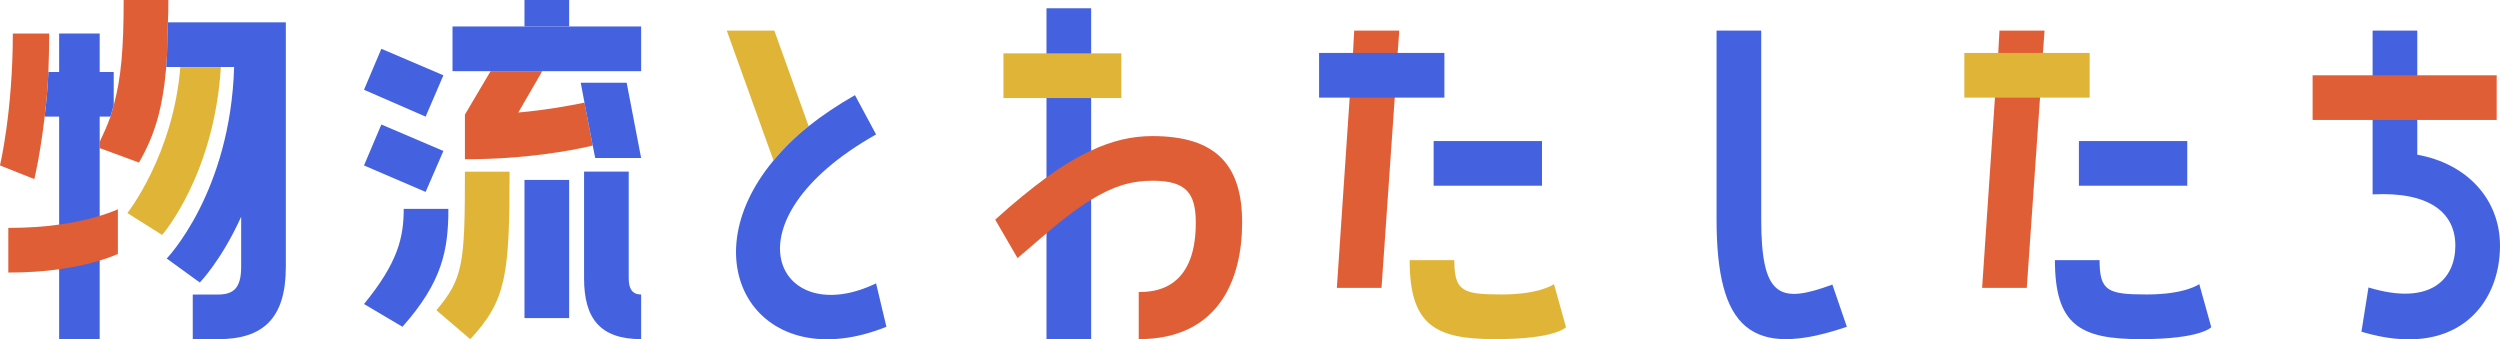 <?xml version="1.0" encoding="UTF-8"?>
<svg id="_レイヤー_2" data-name="レイヤー 2" xmlns="http://www.w3.org/2000/svg" viewBox="0 0 894.51 121.43">
  <defs>
    <style>
      .cls-1 {
        fill: #4462e0;
      }

      .cls-1, .cls-2, .cls-3 {
        stroke-width: 0px;
      }

      .cls-2 {
        fill: #e05e36;
      }

      .cls-3 {
        fill: #e0b537;
      }
    </style>
  </defs>
  <g id="_レイヤー_1-2" data-name="レイヤー 1">
    <path class="cls-1" d="M864.91,55.35c18.05,3.26,29.6,16.13,29.6,32.56,0,21.46-16.13,40.85-49.58,30.78l2.52-15.84c22.35,6.81,31.08-3.11,31.08-14.95s-9.32-19.39-29.6-18.35V10.95h15.98v44.4Z"/>
    <polygon class="cls-2" points="848.92 42.92 827.46 42.92 827.46 26.94 848.92 26.94 864.91 26.94 893.32 26.94 893.32 42.92 864.91 42.92 848.92 42.92"/>
    <path class="cls-2" d="M729.93,34.93l-4.74,68.08h-15.98l4.59-68.08c.36-5.33.89-10.65,1.18-15.98l.44-7.99h16.13l-.59,7.99-1.04,15.98Z"/>
    <polygon class="cls-3" points="713.8 34.93 702.85 34.93 702.85 18.94 714.98 18.94 730.97 18.94 747.69 18.94 747.69 34.93 729.93 34.93 713.8 34.93"/>
    <path class="cls-1" d="M786.91,101.67l4.29,15.39s-3.55,4.29-25.31,4.29-30.63-5.18-30.63-28.27h15.98c0,11.1,2.96,12.28,16.87,12.28s18.79-3.7,18.79-3.7Z"/>
    <rect class="cls-1" x="743.84" y="50.47" width="38.77" height="15.98"/>
    <path class="cls-1" d="M660.81,116.92c-34.33,11.69-46.62.74-46.62-38.48V10.95h15.98v67.49c0,28.12,6.66,30.34,25.46,23.38l5.18,15.1Z"/>
    <path class="cls-2" d="M499.05,34.93l-4.74,68.08h-15.98l4.59-68.08c.36-5.33.89-10.65,1.18-15.98l.44-7.99h16.13l-.59,7.99-1.04,15.98Z"/>
    <polygon class="cls-1" points="482.92 34.93 471.97 34.93 471.97 18.94 484.1 18.94 500.09 18.94 516.81 18.94 516.81 34.93 499.05 34.93 482.92 34.93"/>
    <path class="cls-3" d="M556.03,101.67l4.29,15.39s-3.55,4.29-25.31,4.29-30.63-5.18-30.63-28.27h15.98c0,11.1,2.96,12.28,16.87,12.28s18.79-3.7,18.79-3.7Z"/>
    <rect class="cls-1" x="512.96" y="50.47" width="38.77" height="15.98"/>
    <polygon class="cls-1" points="390.42 71.48 390.42 121.36 374.44 121.36 374.44 83.47 374.44 63.49 374.44 35.08 374.44 19.09 374.44 2.96 390.42 2.96 390.42 19.09 390.42 35.08 390.42 53.87 390.42 71.48"/>
    <path class="cls-2" d="M374.44,83.47l-10.36,8.88-7.99-13.76c6.66-6.07,12.73-10.95,18.35-15.1,5.01-3.69,10.36-6.97,15.98-9.62,7.55-3.55,14.65-5.18,21.9-5.18,22.94,0,32.12,10.51,32.12,30.93s-8.44,41.73-37,41.73v-16.87c4.88,0,20.42-.3,20.42-24.72,0-10.66-3.4-15.1-15.54-15.1-7.7,0-14.21,2.07-21.9,6.81-5.67,3.49-10.93,7.65-15.98,11.99Z"/>
    <polygon class="cls-3" points="374.44 35.08 359.04 35.08 359.04 19.09 374.44 19.09 390.42 19.09 401.22 19.09 401.22 35.08 390.42 35.08 374.44 35.08"/>
    <path class="cls-3" d="M276.76,57.42l-16.72-46.47h17.02l12.28,34.19c-4.6,3.63-8.83,7.78-12.58,12.28Z"/>
    <path class="cls-1" d="M289.33,45.14c4.88-3.85,10.36-7.55,16.58-11.1l7.55,14.06c-55.35,31.23-35.22,70.3,0,53.28l3.7,15.54c-45.29,18.2-71.19-22.5-40.4-59.49,3.75-4.51,7.98-8.66,12.58-12.28Z"/>
    <polygon class="cls-1" points="203.64 9.47 229.4 9.47 229.4 25.46 194.02 25.46 175.52 25.46 161.91 25.46 161.91 9.47 187.66 9.47 203.64 9.47"/>
    <path class="cls-2" d="M194.02,25.46l-8.58,14.8c9.92-.89,18.06-2.37,23.68-3.55l2.96,15.39c-8.29,1.92-24.42,4.88-45.73,4.88v-15.98l9.18-15.54h18.5Z"/>
    <polygon class="cls-1" points="209.12 36.7 207.79 29.6 224.22 29.6 229.4 56.53 212.97 56.53 212.08 52.09 209.12 36.7"/>
    <rect class="cls-1" x="187.66" width="15.98" height="9.47"/>
    <rect class="cls-1" x="187.66" y="64.38" width="15.98" height="49.43"/>
    <polygon class="cls-1" points="158.65 26.94 152.29 41.73 130.24 32.12 136.45 17.46 158.65 26.94"/>
    <polygon class="cls-1" points="158.65 54.02 152.29 68.67 130.24 59.2 136.45 44.55 158.65 54.02"/>
    <path class="cls-1" d="M160.43,74.74c0,14.8-2.22,26.19-16.43,42.18l-13.76-8.14c12.14-14.8,14.21-23.83,14.21-34.04h15.98Z"/>
    <path class="cls-3" d="M156.14,111c9.62-11.4,10.21-16.72,10.21-49.58h15.98c0,37.15-1.18,46.03-14.06,59.94l-12.14-10.36Z"/>
    <path class="cls-1" d="M224.96,99.6c0,3.4,1.04,5.77,4.44,5.77v15.98c-14.8,0-20.42-7.55-20.42-21.76v-38.18h15.98v38.18Z"/>
    <path class="cls-2" d="M35.67,50.76c1.48-3.11,2.81-6.07,3.85-9.03.17-.5.8-2.76,1.18-4.14,2.66-9.62,3.55-20.42,3.55-37.59h15.98c0,2.81,0,5.48-.15,7.99-.31,5.32-.12,10.67-.59,15.98-1.33,15.1-4.14,24.42-9.77,34.19l-14.06-5.18v-2.22Z"/>
    <path class="cls-1" d="M39.51,41.73H15.98c.62-5.31,1.15-10.64,1.33-15.98h23.38v11.84c-.38,1.38-1.01,3.64-1.18,4.14Z"/>
    <polygon class="cls-1" points="35.67 41.73 35.67 50.76 35.67 52.98 35.67 77.25 35.67 93.24 35.67 121.36 21.16 121.36 21.16 96.34 21.16 80.36 21.16 41.73 21.16 25.75 21.16 11.99 35.67 11.99 35.67 25.75 35.67 41.73"/>
    <path class="cls-1" d="M60.09,7.99h42.18v87.47c0,18.35-7.99,25.9-24.27,25.9h-9.03v-15.98h9.03c5.48,0,8.29-2.22,8.29-9.92v-17.91c-7.1,15.69-14.8,23.53-14.8,23.53l-11.84-8.58s22.79-23.53,24.12-68.52h-24.27c.47-5.31.28-10.66.59-15.98Z"/>
    <path class="cls-3" d="M79.03,23.98c-2.37,38.77-21.02,60.09-21.02,60.09l-12.43-7.84s16.43-20.87,18.94-52.24h14.5Z"/>
    <path class="cls-2" d="M35.67,77.25c4.29-1.33,6.51-2.37,6.51-2.37v15.98s-2.22,1.04-6.51,2.37c-4.72,1.47-9.61,2.41-14.5,3.11-5.18.74-11.25,1.18-18.2,1.18v-15.98c6.96,0,13.02-.44,18.2-1.18,4.89-.7,9.78-1.64,14.5-3.11Z"/>
    <path class="cls-2" d="M15.98,41.73c-1.63,13.91-3.7,22.35-3.7,22.35L0,59.2S4.59,39.81,4.59,11.99h13.02c0,4.88-.15,9.47-.3,13.76-.18,5.34-.71,10.67-1.33,15.98Z"/>
  </g>
</svg>